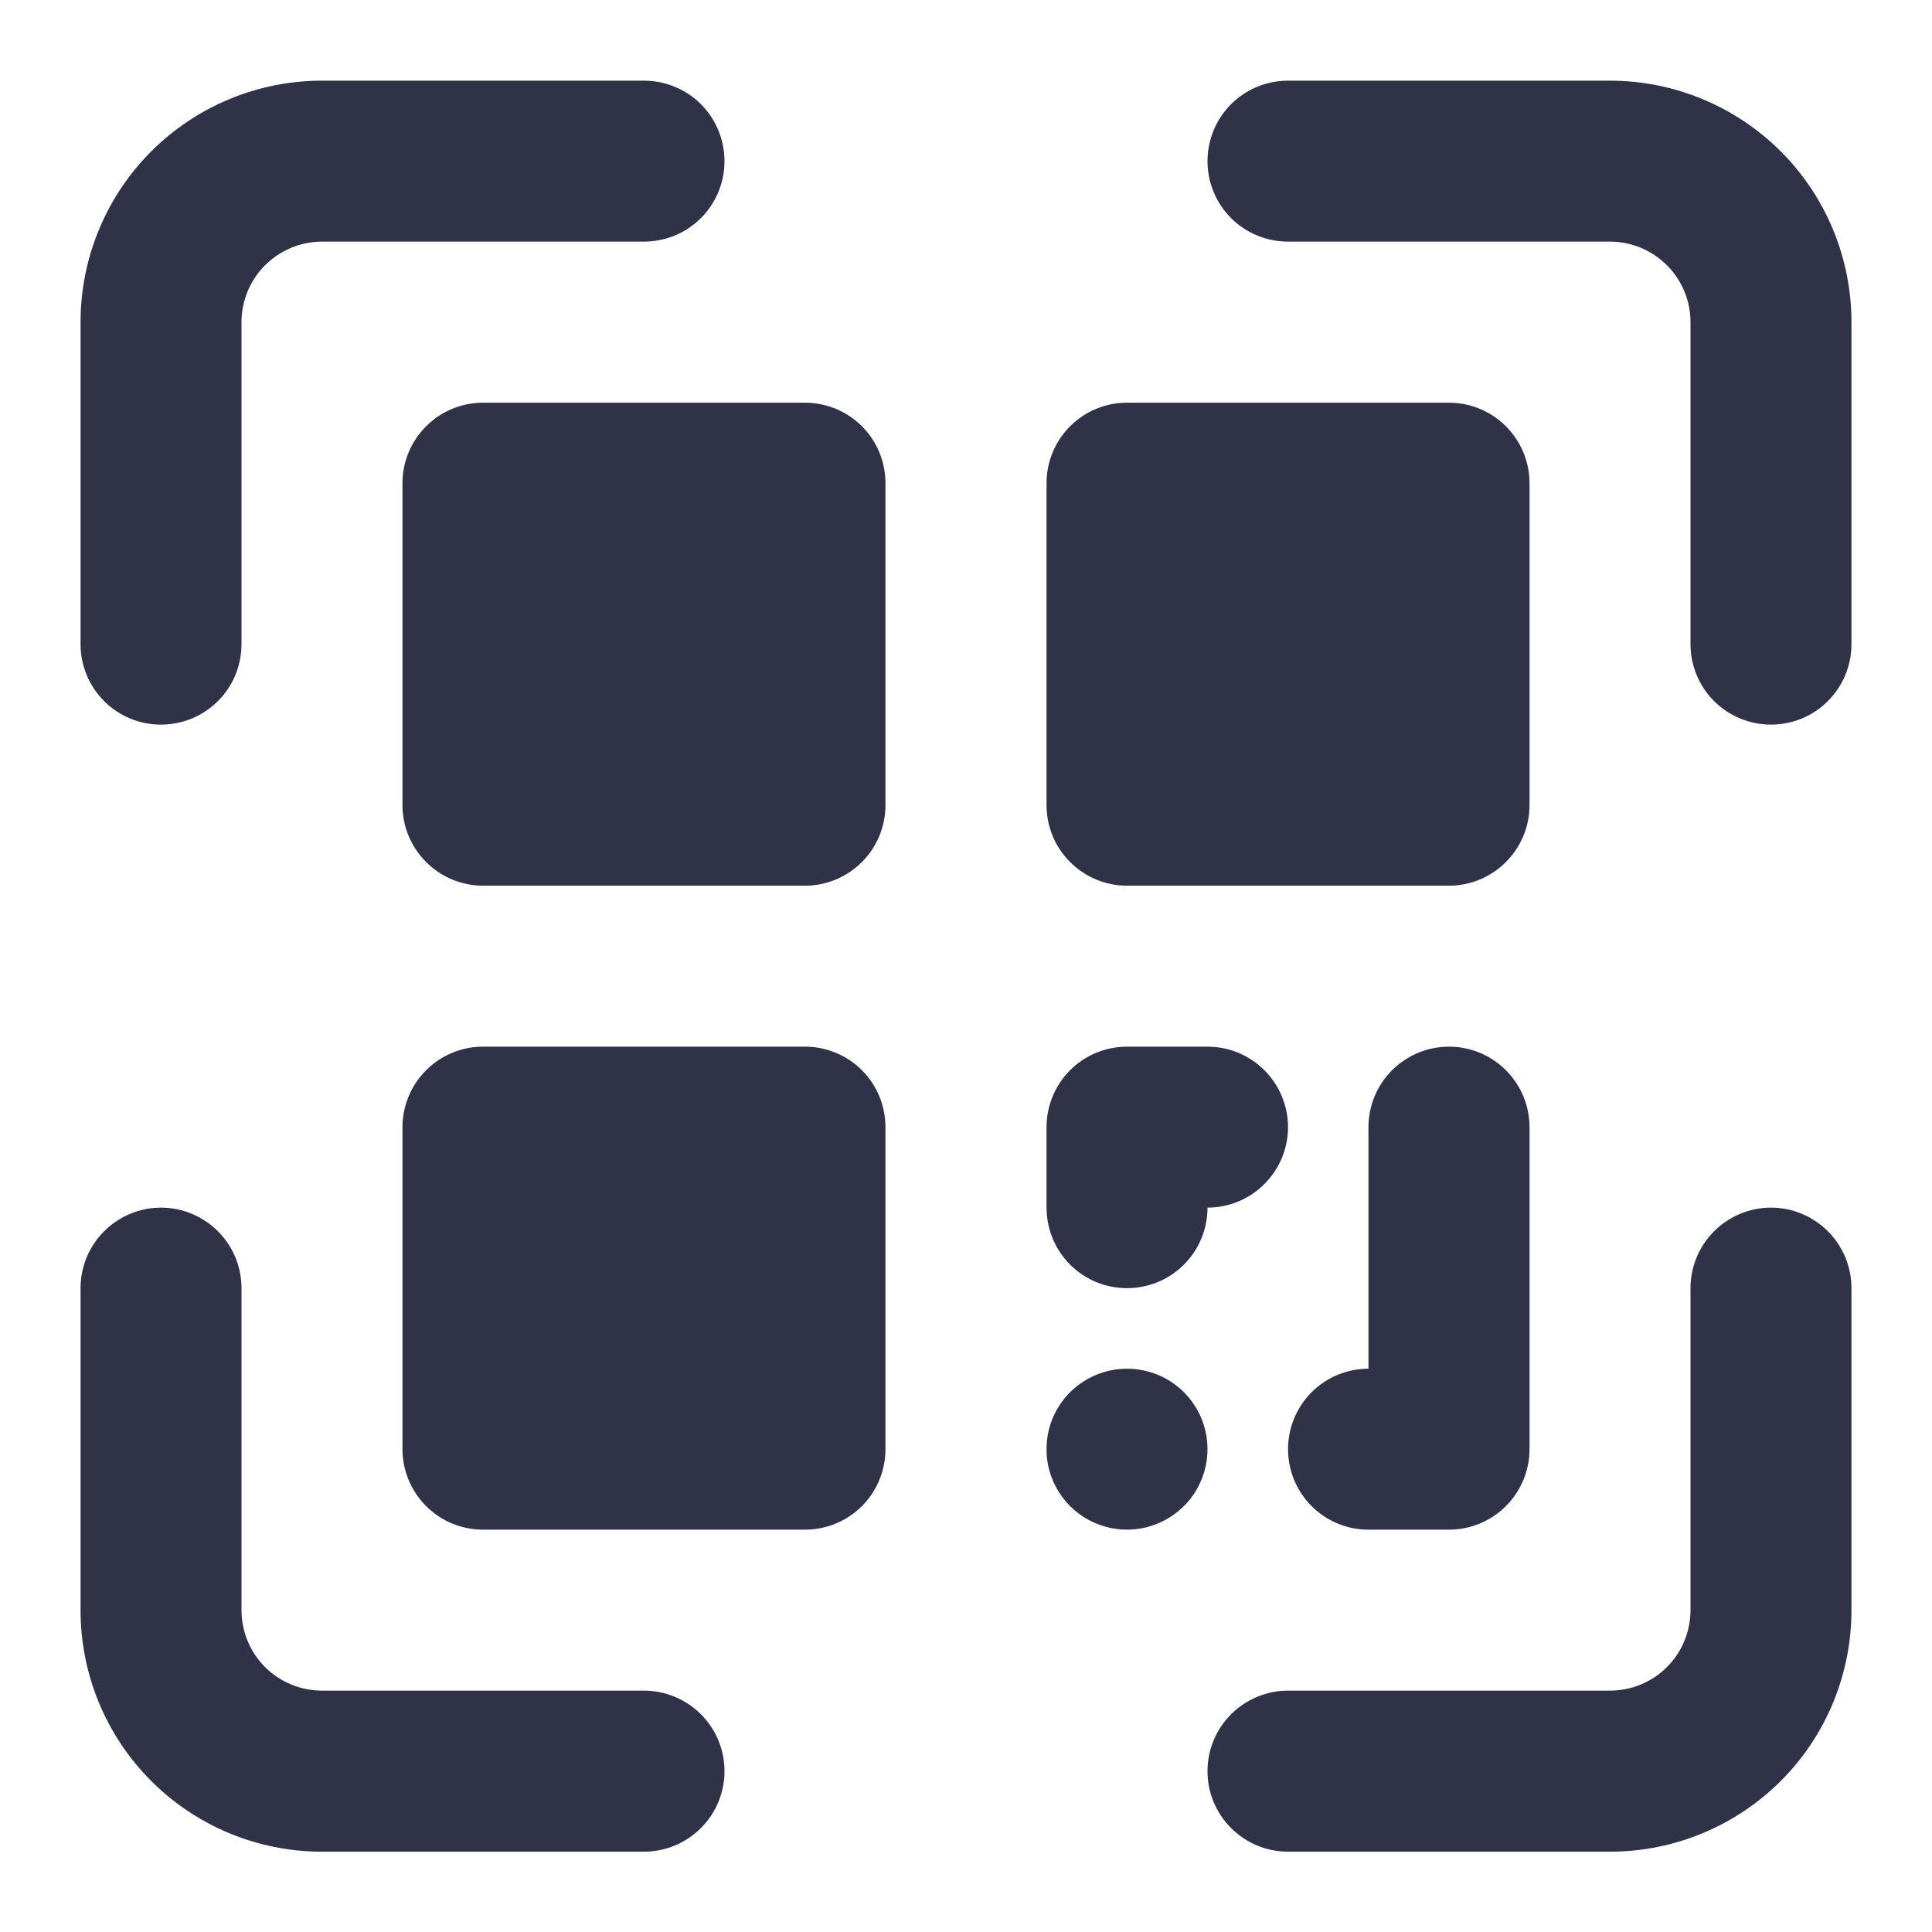 <svg width="16" height="16" viewBox="0 0 16 16" fill="none" xmlns="http://www.w3.org/2000/svg">
<g clip-path="url(#clip0_1232_3541)">
<path d="M5.333 14.001H2.667C2.49 14.001 2.32 13.931 2.195 13.806C2.07 13.681 2 13.511 2 13.335V10.668C2 10.491 1.93 10.322 1.805 10.197C1.68 10.072 1.51 10.001 1.333 10.001C1.156 10.001 0.987 10.072 0.862 10.197C0.737 10.322 0.667 10.491 0.667 10.668V13.335C0.667 13.865 0.877 14.374 1.252 14.749C1.627 15.124 2.136 15.335 2.667 15.335H5.333C5.51 15.335 5.68 15.264 5.805 15.139C5.93 15.014 6 14.845 6 14.668C6 14.491 5.93 14.322 5.805 14.197C5.68 14.072 5.51 14.001 5.333 14.001ZM14.667 10.001C14.49 10.001 14.32 10.072 14.195 10.197C14.07 10.322 14 10.491 14 10.668V13.335C14 13.511 13.93 13.681 13.805 13.806C13.68 13.931 13.51 14.001 13.333 14.001H10.667C10.49 14.001 10.32 14.072 10.195 14.197C10.07 14.322 10 14.491 10 14.668C10 14.845 10.07 15.014 10.195 15.139C10.32 15.264 10.49 15.335 10.667 15.335H13.333C13.864 15.335 14.372 15.124 14.748 14.749C15.123 14.374 15.333 13.865 15.333 13.335V10.668C15.333 10.491 15.263 10.322 15.138 10.197C15.013 10.072 14.843 10.001 14.667 10.001ZM13.333 0.668H10.667C10.49 0.668 10.32 0.738 10.195 0.863C10.07 0.988 10 1.158 10 1.335C10 1.511 10.07 1.681 10.195 1.806C10.32 1.931 10.49 2.001 10.667 2.001H13.333C13.51 2.001 13.68 2.072 13.805 2.197C13.93 2.322 14 2.491 14 2.668V5.335C14 5.511 14.07 5.681 14.195 5.806C14.32 5.931 14.49 6.001 14.667 6.001C14.843 6.001 15.013 5.931 15.138 5.806C15.263 5.681 15.333 5.511 15.333 5.335V2.668C15.333 2.138 15.123 1.629 14.748 1.254C14.372 0.879 13.864 0.668 13.333 0.668ZM1.333 6.001C1.51 6.001 1.68 5.931 1.805 5.806C1.93 5.681 2 5.511 2 5.335V2.668C2 2.491 2.07 2.322 2.195 2.197C2.32 2.072 2.49 2.001 2.667 2.001H5.333C5.51 2.001 5.68 1.931 5.805 1.806C5.93 1.681 6 1.511 6 1.335C6 1.158 5.93 0.988 5.805 0.863C5.68 0.738 5.51 0.668 5.333 0.668H2.667C2.136 0.668 1.627 0.879 1.252 1.254C0.877 1.629 0.667 2.138 0.667 2.668V5.335C0.667 5.511 0.737 5.681 0.862 5.806C0.987 5.931 1.156 6.001 1.333 6.001ZM6.667 3.335H4C3.823 3.335 3.654 3.405 3.529 3.53C3.404 3.655 3.333 3.824 3.333 4.001V6.668C3.333 6.845 3.404 7.014 3.529 7.139C3.654 7.264 3.823 7.335 4 7.335H6.667C6.843 7.335 7.013 7.264 7.138 7.139C7.263 7.014 7.333 6.845 7.333 6.668V4.001C7.333 3.824 7.263 3.655 7.138 3.53C7.013 3.405 6.843 3.335 6.667 3.335ZM9.333 7.335H12C12.177 7.335 12.346 7.264 12.471 7.139C12.596 7.014 12.667 6.845 12.667 6.668V4.001C12.667 3.824 12.596 3.655 12.471 3.53C12.346 3.405 12.177 3.335 12 3.335H9.333C9.156 3.335 8.987 3.405 8.862 3.53C8.737 3.655 8.667 3.824 8.667 4.001V6.668C8.667 6.845 8.737 7.014 8.862 7.139C8.987 7.264 9.156 7.335 9.333 7.335ZM6.667 8.668H4C3.823 8.668 3.654 8.738 3.529 8.863C3.404 8.988 3.333 9.158 3.333 9.335V12.001C3.333 12.178 3.404 12.348 3.529 12.473C3.654 12.598 3.823 12.668 4 12.668H6.667C6.843 12.668 7.013 12.598 7.138 12.473C7.263 12.348 7.333 12.178 7.333 12.001V9.335C7.333 9.158 7.263 8.988 7.138 8.863C7.013 8.738 6.843 8.668 6.667 8.668ZM9.333 10.668C9.51 10.668 9.68 10.598 9.805 10.473C9.93 10.348 10 10.178 10 10.001C10.177 10.001 10.346 9.931 10.471 9.806C10.596 9.681 10.667 9.511 10.667 9.335C10.667 9.158 10.596 8.988 10.471 8.863C10.346 8.738 10.177 8.668 10 8.668H9.333C9.156 8.668 8.987 8.738 8.862 8.863C8.737 8.988 8.667 9.158 8.667 9.335V10.001C8.667 10.178 8.737 10.348 8.862 10.473C8.987 10.598 9.156 10.668 9.333 10.668ZM12 8.668C11.823 8.668 11.654 8.738 11.529 8.863C11.403 8.988 11.333 9.158 11.333 9.335V11.335C11.156 11.335 10.987 11.405 10.862 11.53C10.737 11.655 10.667 11.825 10.667 12.001C10.667 12.178 10.737 12.348 10.862 12.473C10.987 12.598 11.156 12.668 11.333 12.668H12C12.177 12.668 12.346 12.598 12.471 12.473C12.596 12.348 12.667 12.178 12.667 12.001V9.335C12.667 9.158 12.596 8.988 12.471 8.863C12.346 8.738 12.177 8.668 12 8.668ZM9.333 11.335C9.201 11.335 9.073 11.374 8.963 11.447C8.853 11.52 8.768 11.624 8.717 11.746C8.667 11.868 8.654 12.002 8.679 12.131C8.705 12.261 8.769 12.38 8.862 12.473C8.955 12.566 9.074 12.629 9.203 12.655C9.333 12.681 9.467 12.668 9.588 12.617C9.71 12.567 9.814 12.481 9.888 12.372C9.961 12.262 10 12.133 10 12.001C10 11.825 9.93 11.655 9.805 11.53C9.68 11.405 9.51 11.335 9.333 11.335Z" fill="#303348"/>
</g>
<defs>
<clipPath id="clip0_1232_3541">
<rect width="16" height="16" fill="white"/>
</clipPath>
</defs>
</svg>
